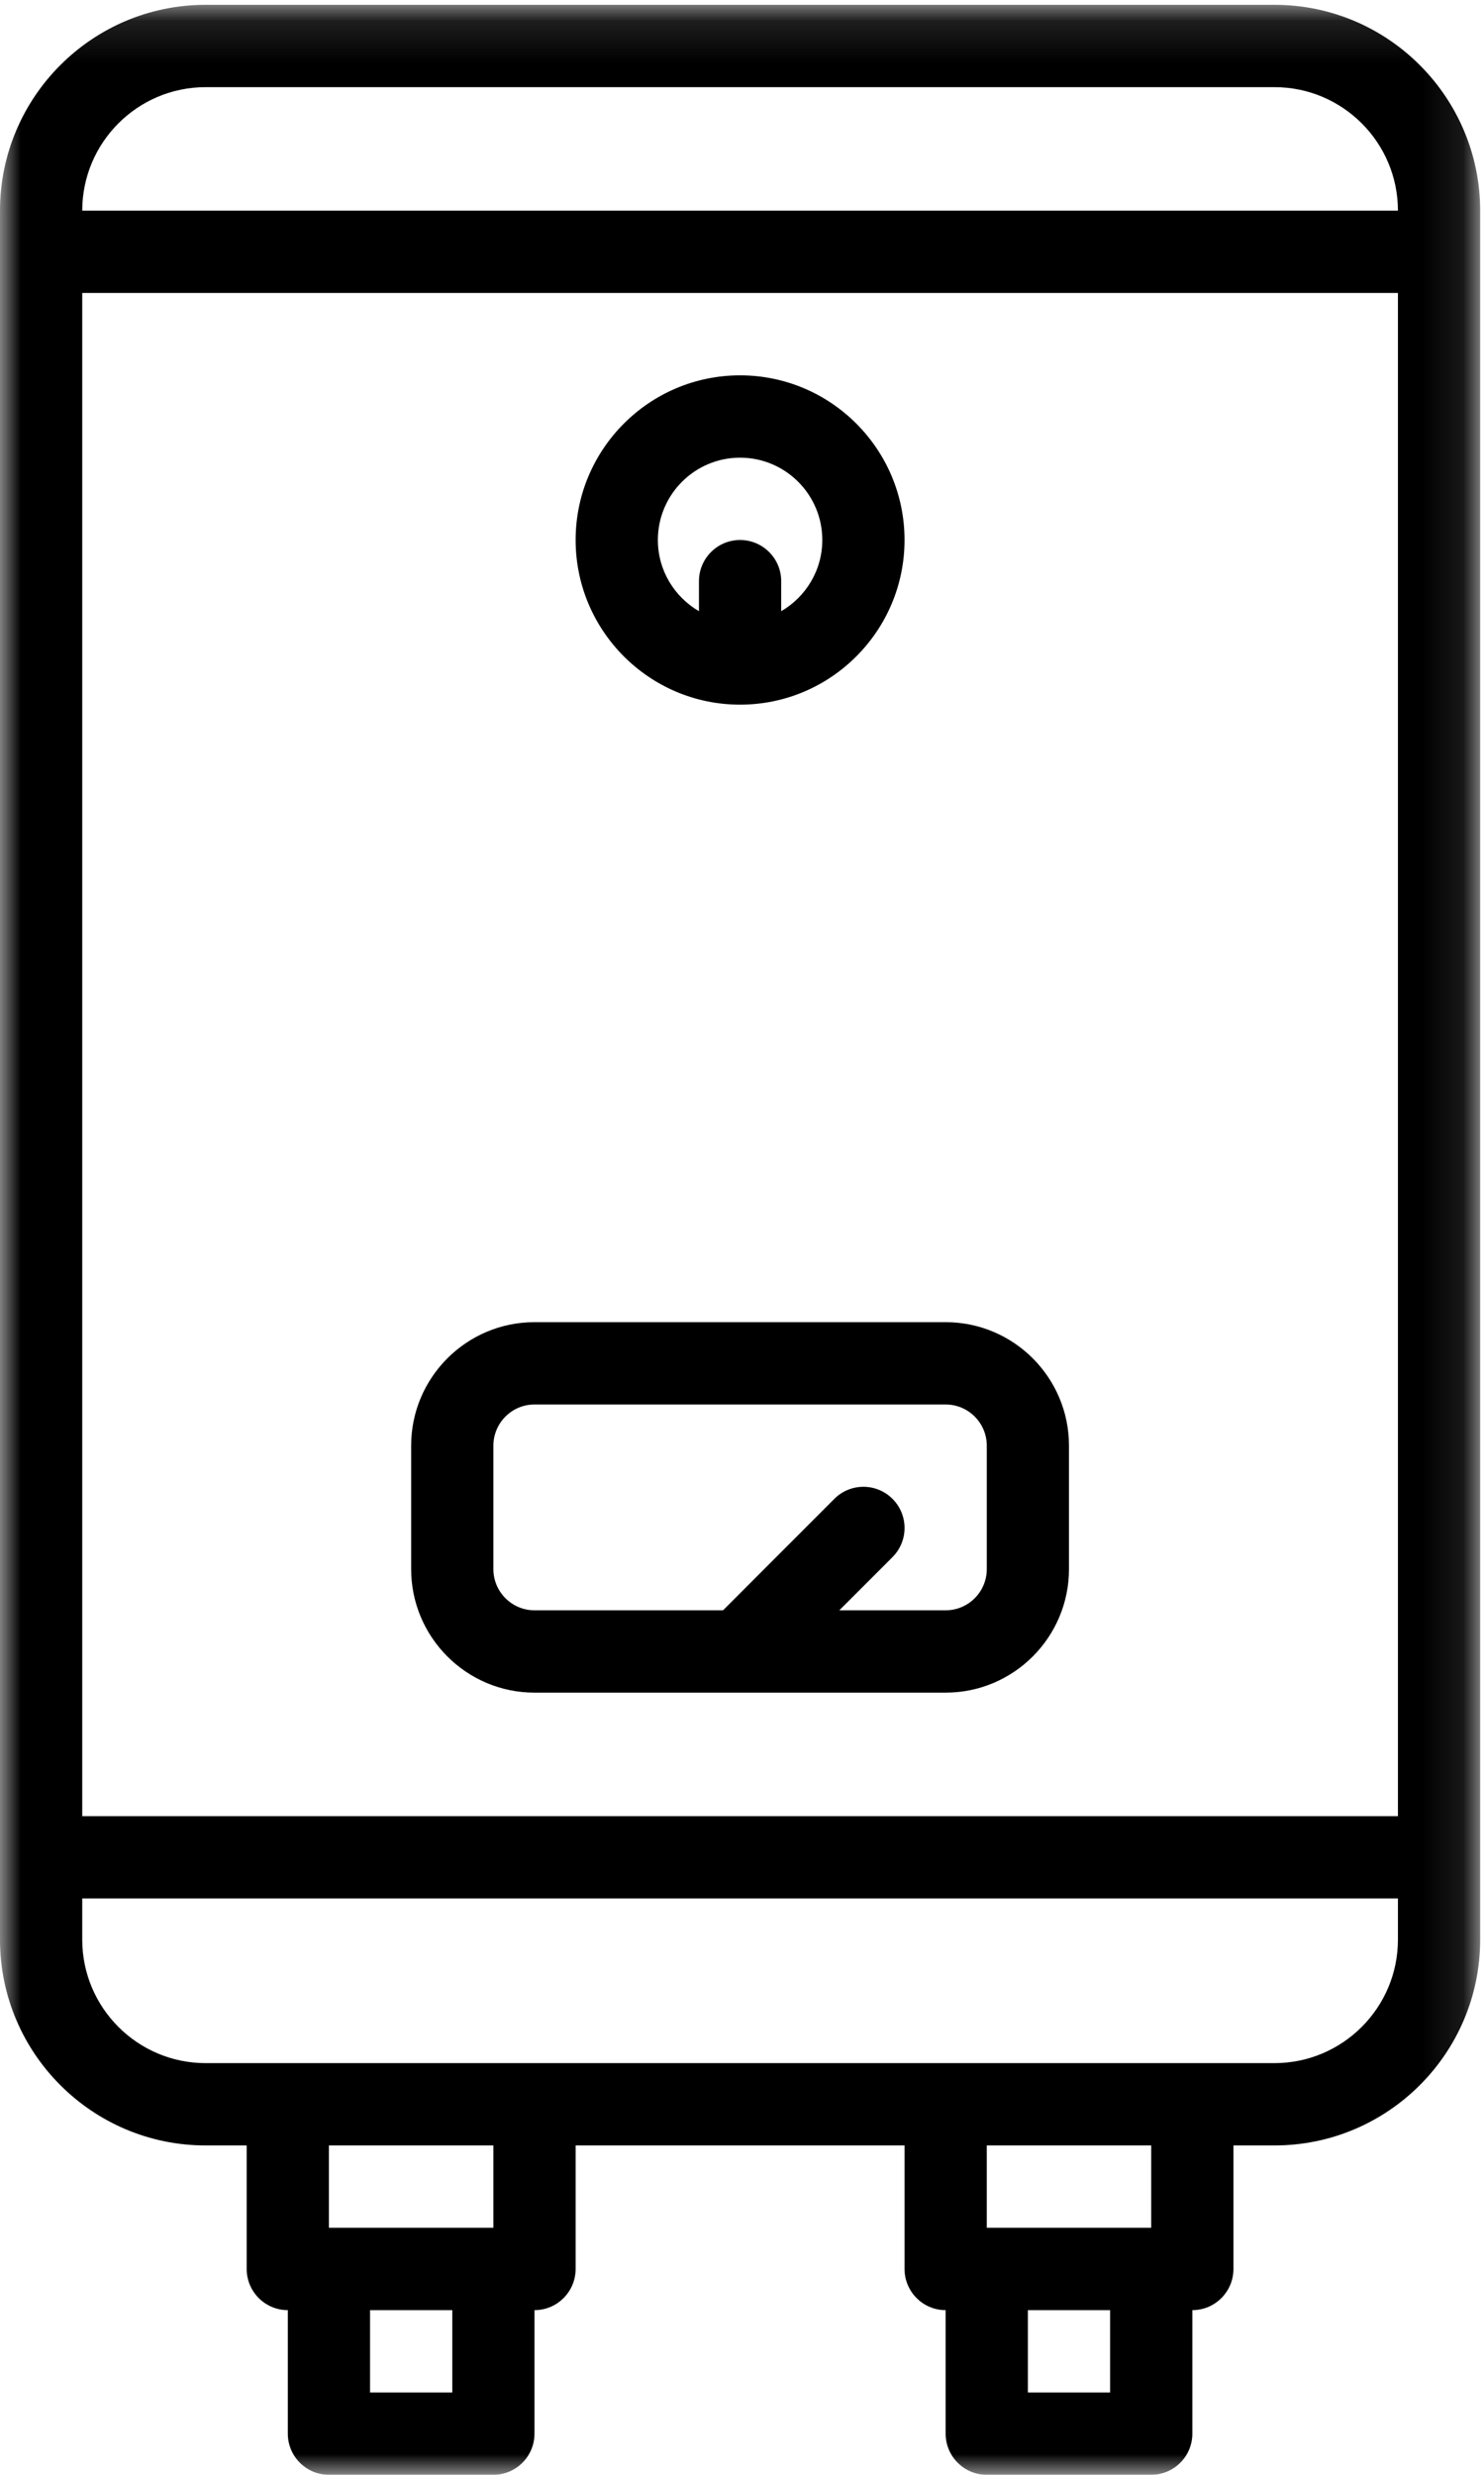 <svg width="36" height="60" viewBox="0 0 36 60" fill="none" xmlns="http://www.w3.org/2000/svg">
<mask id="mask0" mask-type="alpha" maskUnits="userSpaceOnUse" x="0" y="0" width="36" height="60">
<path fill-rule="evenodd" clip-rule="evenodd" d="M0 0.117H35.907V60H0V0.117Z" fill="white"/>
</mask>
<g mask="url(#mask0)">
<path fill-rule="evenodd" clip-rule="evenodd" d="M33.912 47.025C33.912 48.676 32.569 50.019 30.919 50.019H28.925H22.94H12.966H6.982H4.987C3.337 50.019 1.995 48.676 1.995 47.025V46.027H33.912V47.025H33.912ZM23.938 54.011H27.927V52.015H23.938V54.011ZM7.979 54.011H11.969V52.015H7.979V54.011ZM1.995 7.103H33.912V44.031H33.912H1.995V7.103ZM4.987 2.113H30.919C32.569 2.113 33.912 3.456 33.912 5.107H1.995C1.995 3.456 3.337 2.113 4.987 2.113V2.113ZM24.935 58.004H26.93V56.008H24.935V58.004ZM8.977 58.004H10.972V56.008H8.977V58.004ZM30.919 0.117H4.987C2.237 0.117 0 2.355 0 5.107V6.105V45.029V47.025C0 49.777 2.237 52.015 4.987 52.015H5.984V55.009C5.984 55.56 6.431 56.008 6.982 56.008H6.982V59.002C6.982 59.553 7.429 60 7.979 60H11.969C12.519 60 12.966 59.553 12.966 59.002V56.008C13.517 56.008 13.964 55.56 13.964 55.009V52.015H21.943V55.009C21.943 55.56 22.39 56.008 22.94 56.008V59.002C22.94 59.553 23.387 60 23.938 60H27.927C28.478 60 28.925 59.553 28.925 59.002V56.008H28.925C29.475 56.008 29.922 55.56 29.922 55.009V52.015H30.919C33.669 52.015 35.907 49.777 35.907 47.025V5.107C35.906 2.355 33.669 0.117 30.919 0.117V0.117Z" fill="black"/>
</g>
<path fill-rule="evenodd" clip-rule="evenodd" d="M17.953 11.096C19.054 11.096 19.948 11.991 19.948 13.092C19.948 13.829 19.546 14.472 18.951 14.818V14.09C18.951 13.539 18.504 13.092 17.953 13.092C17.403 13.092 16.956 13.539 16.956 14.09V14.818C16.361 14.472 15.959 13.829 15.959 13.092C15.959 11.991 16.853 11.096 17.953 11.096M17.953 17.084C20.154 17.084 21.943 15.293 21.943 13.092C21.943 10.89 20.154 9.1 17.953 9.1C15.753 9.1 13.964 10.89 13.964 13.092C13.964 15.293 15.753 17.084 17.953 17.084" fill="black"/>
<path fill-rule="evenodd" clip-rule="evenodd" d="M23.938 38.043C23.938 38.593 23.49 39.041 22.94 39.041H20.361L21.651 37.751C22.041 37.36 22.041 36.73 21.651 36.339C21.261 35.949 20.63 35.949 20.24 36.339L17.54 39.041H12.966C12.417 39.041 11.969 38.593 11.969 38.043V35.049C11.969 34.499 12.417 34.051 12.966 34.051H22.94C23.49 34.051 23.938 34.499 23.938 35.049V38.043ZM22.94 32.055H12.966C11.317 32.055 9.974 33.398 9.974 35.049V38.043C9.974 39.694 11.317 41.037 12.966 41.037H22.94C24.59 41.037 25.932 39.694 25.932 38.043V35.049C25.932 33.398 24.59 32.055 22.94 32.055V32.055Z" fill="black"/>
</svg>
